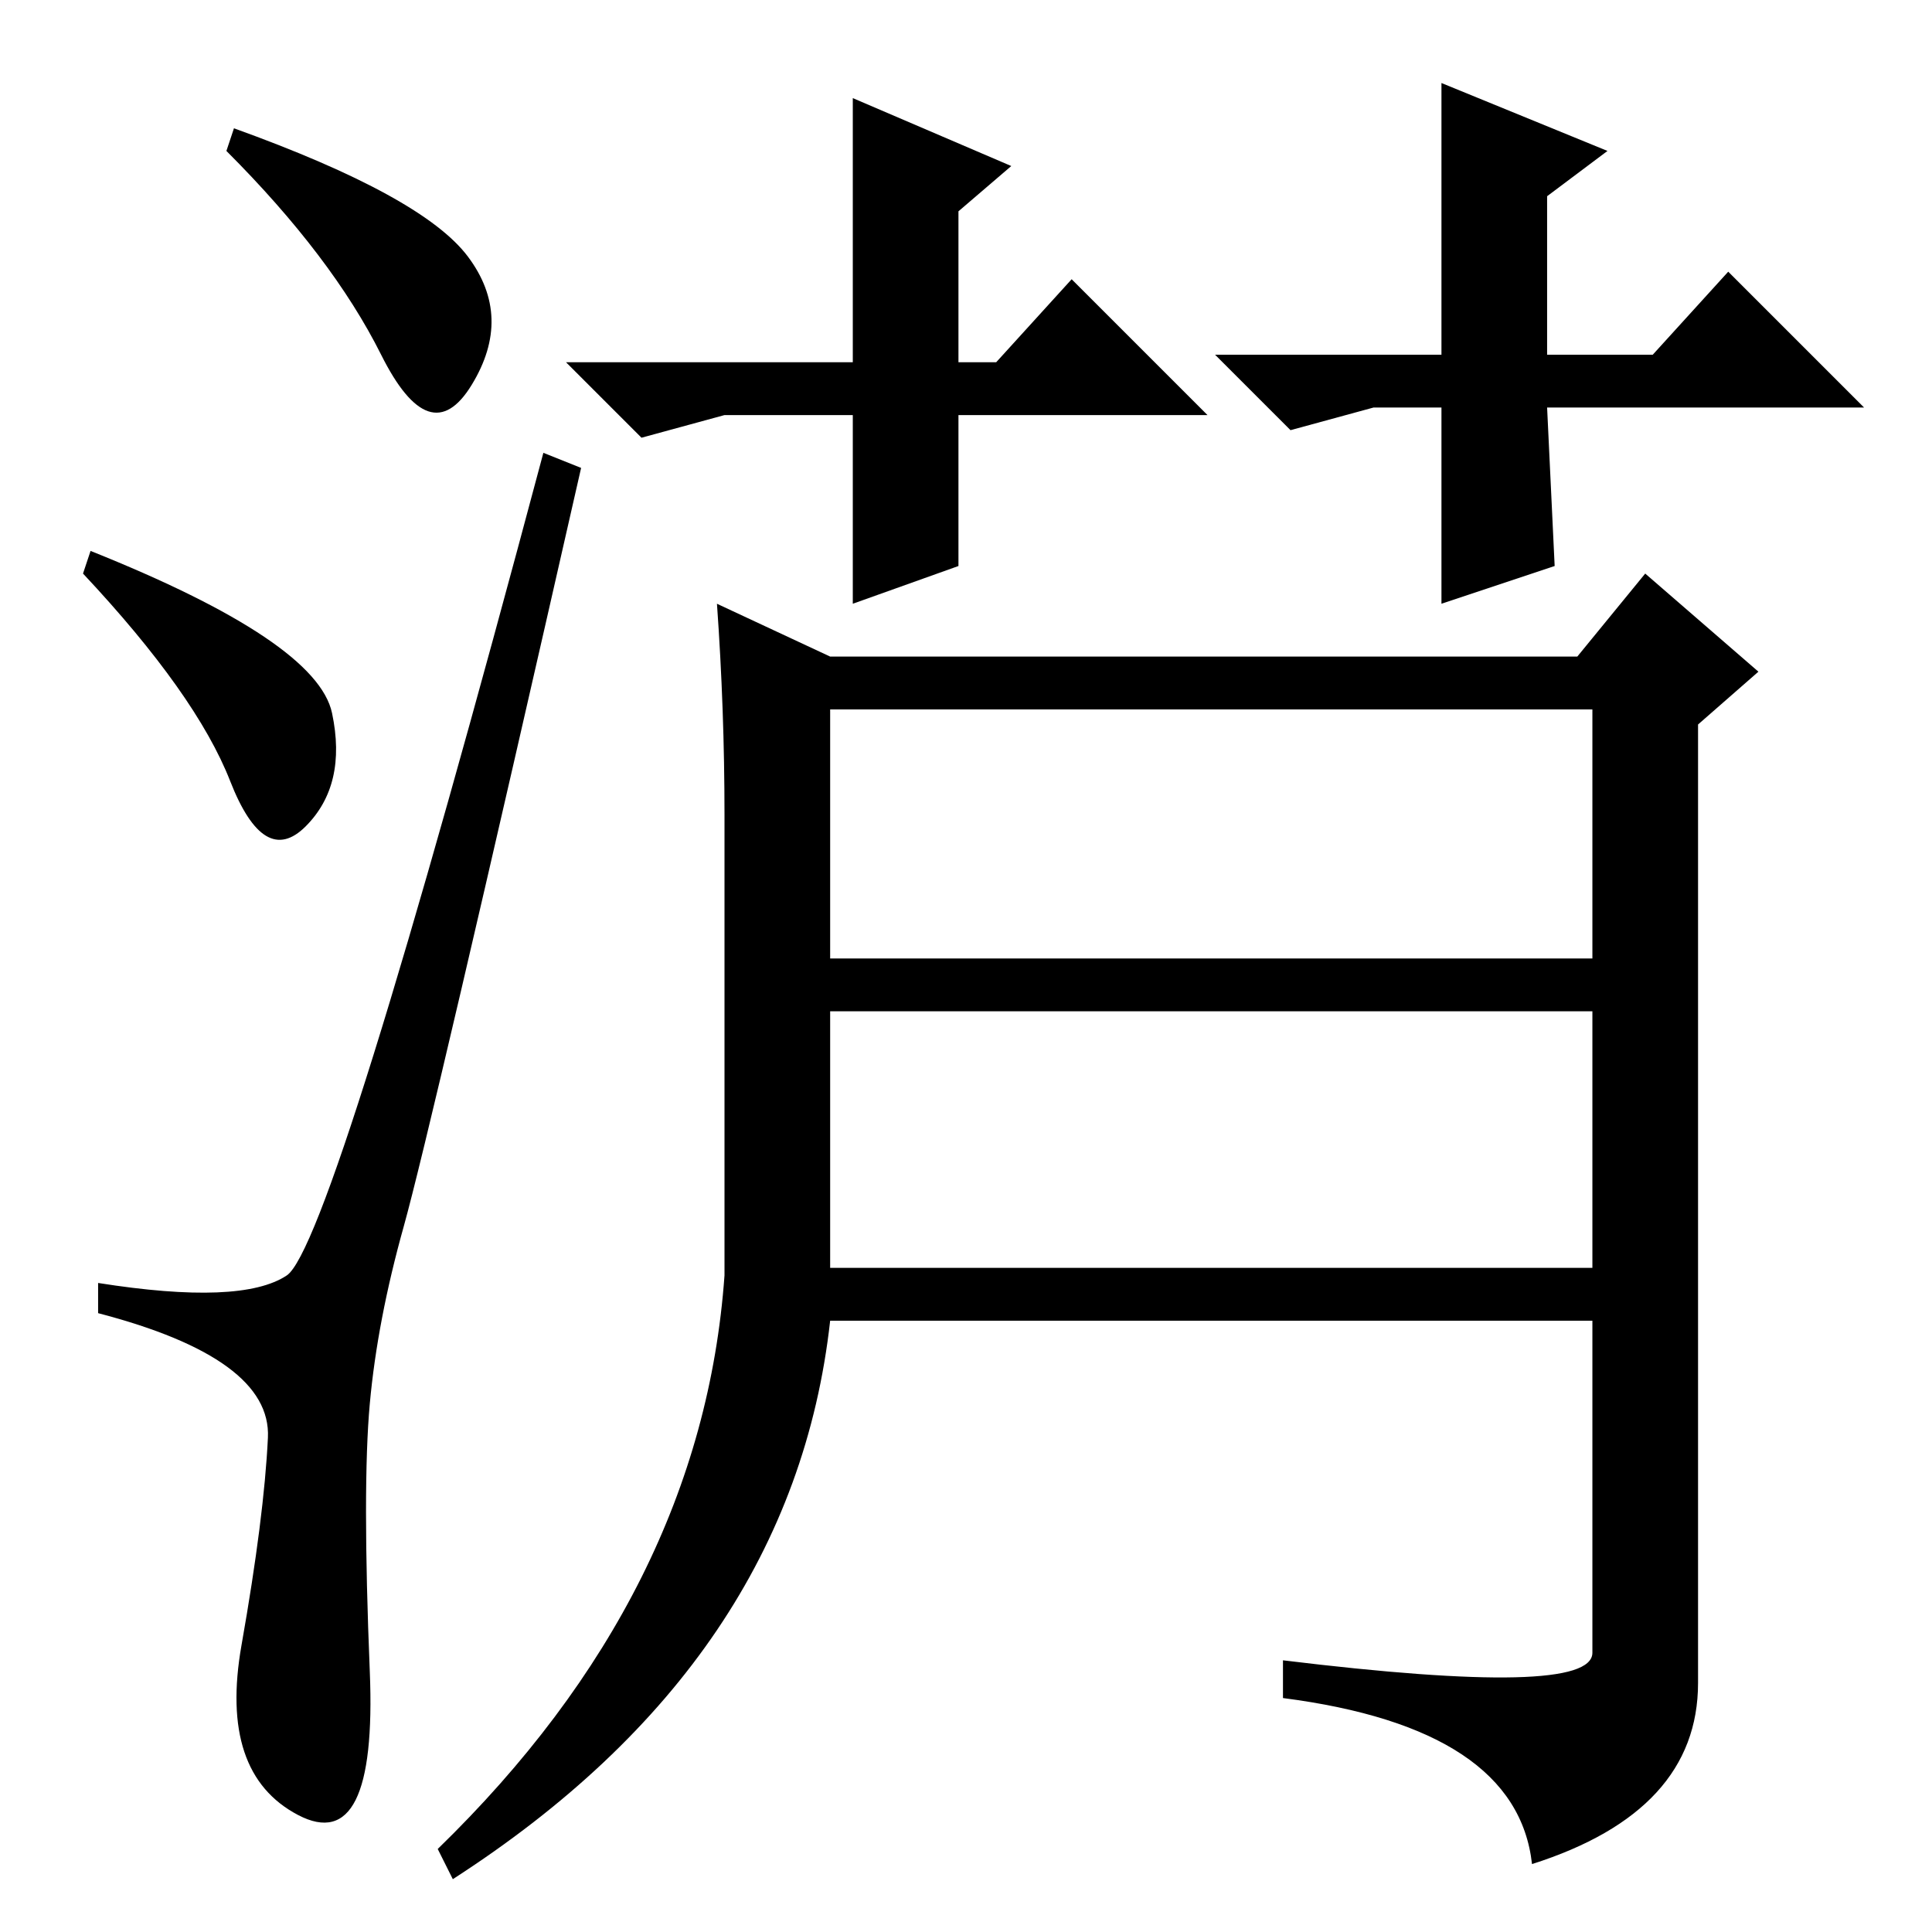 <?xml version="1.0" standalone="no"?>
<!DOCTYPE svg PUBLIC "-//W3C//DTD SVG 1.1//EN" "http://www.w3.org/Graphics/SVG/1.1/DTD/svg11.dtd" >
<svg xmlns="http://www.w3.org/2000/svg" xmlns:xlink="http://www.w3.org/1999/xlink" version="1.1" viewBox="0 -36 256 256">
  <g transform="matrix(1 0 0 -1 0 220)">
   <path fill="currentColor"
d="M62 222q6 -8 0.5 -17t-12 4t-20.5 27l1 3q25 -9 31 -17zM12 183q30 -12 32 -21.5t-3.5 -15t-10 6t-19.5 27.5zM38 87q6 4 34 109l5 -2q-20 -88 -23.5 -100.5t-4.5 -23.5t0 -35.5t-9.5 -19t-7.5 22.5t3.5 27.5t-22.5 16.5v4q19 -3 25 1zM127 201v-20l-14 -5v25h-17l-11 -3
l-10 10h38v35l21 -9l-7 -6v-20h5l10 11l18 -18h-33zM191 202h-9l-11 -3l-10 10h30v36l22 -9l-8 -6v-21h14l10 11l18 -18h-42l1 -21l-15 -5v26zM110 169h99l9 11l15 -13l-8 -7v-127q0 -17 -22 -24q-2 18 -33 22v5q41 -5 41 1v44h-101q-5 -45 -50 -74l-2 4q35 34 38 76v61
q0 14 -1 28zM110 129h101v33h-101v-33zM110 122v-34h101v34h-101z" />
  </g>

</svg>
